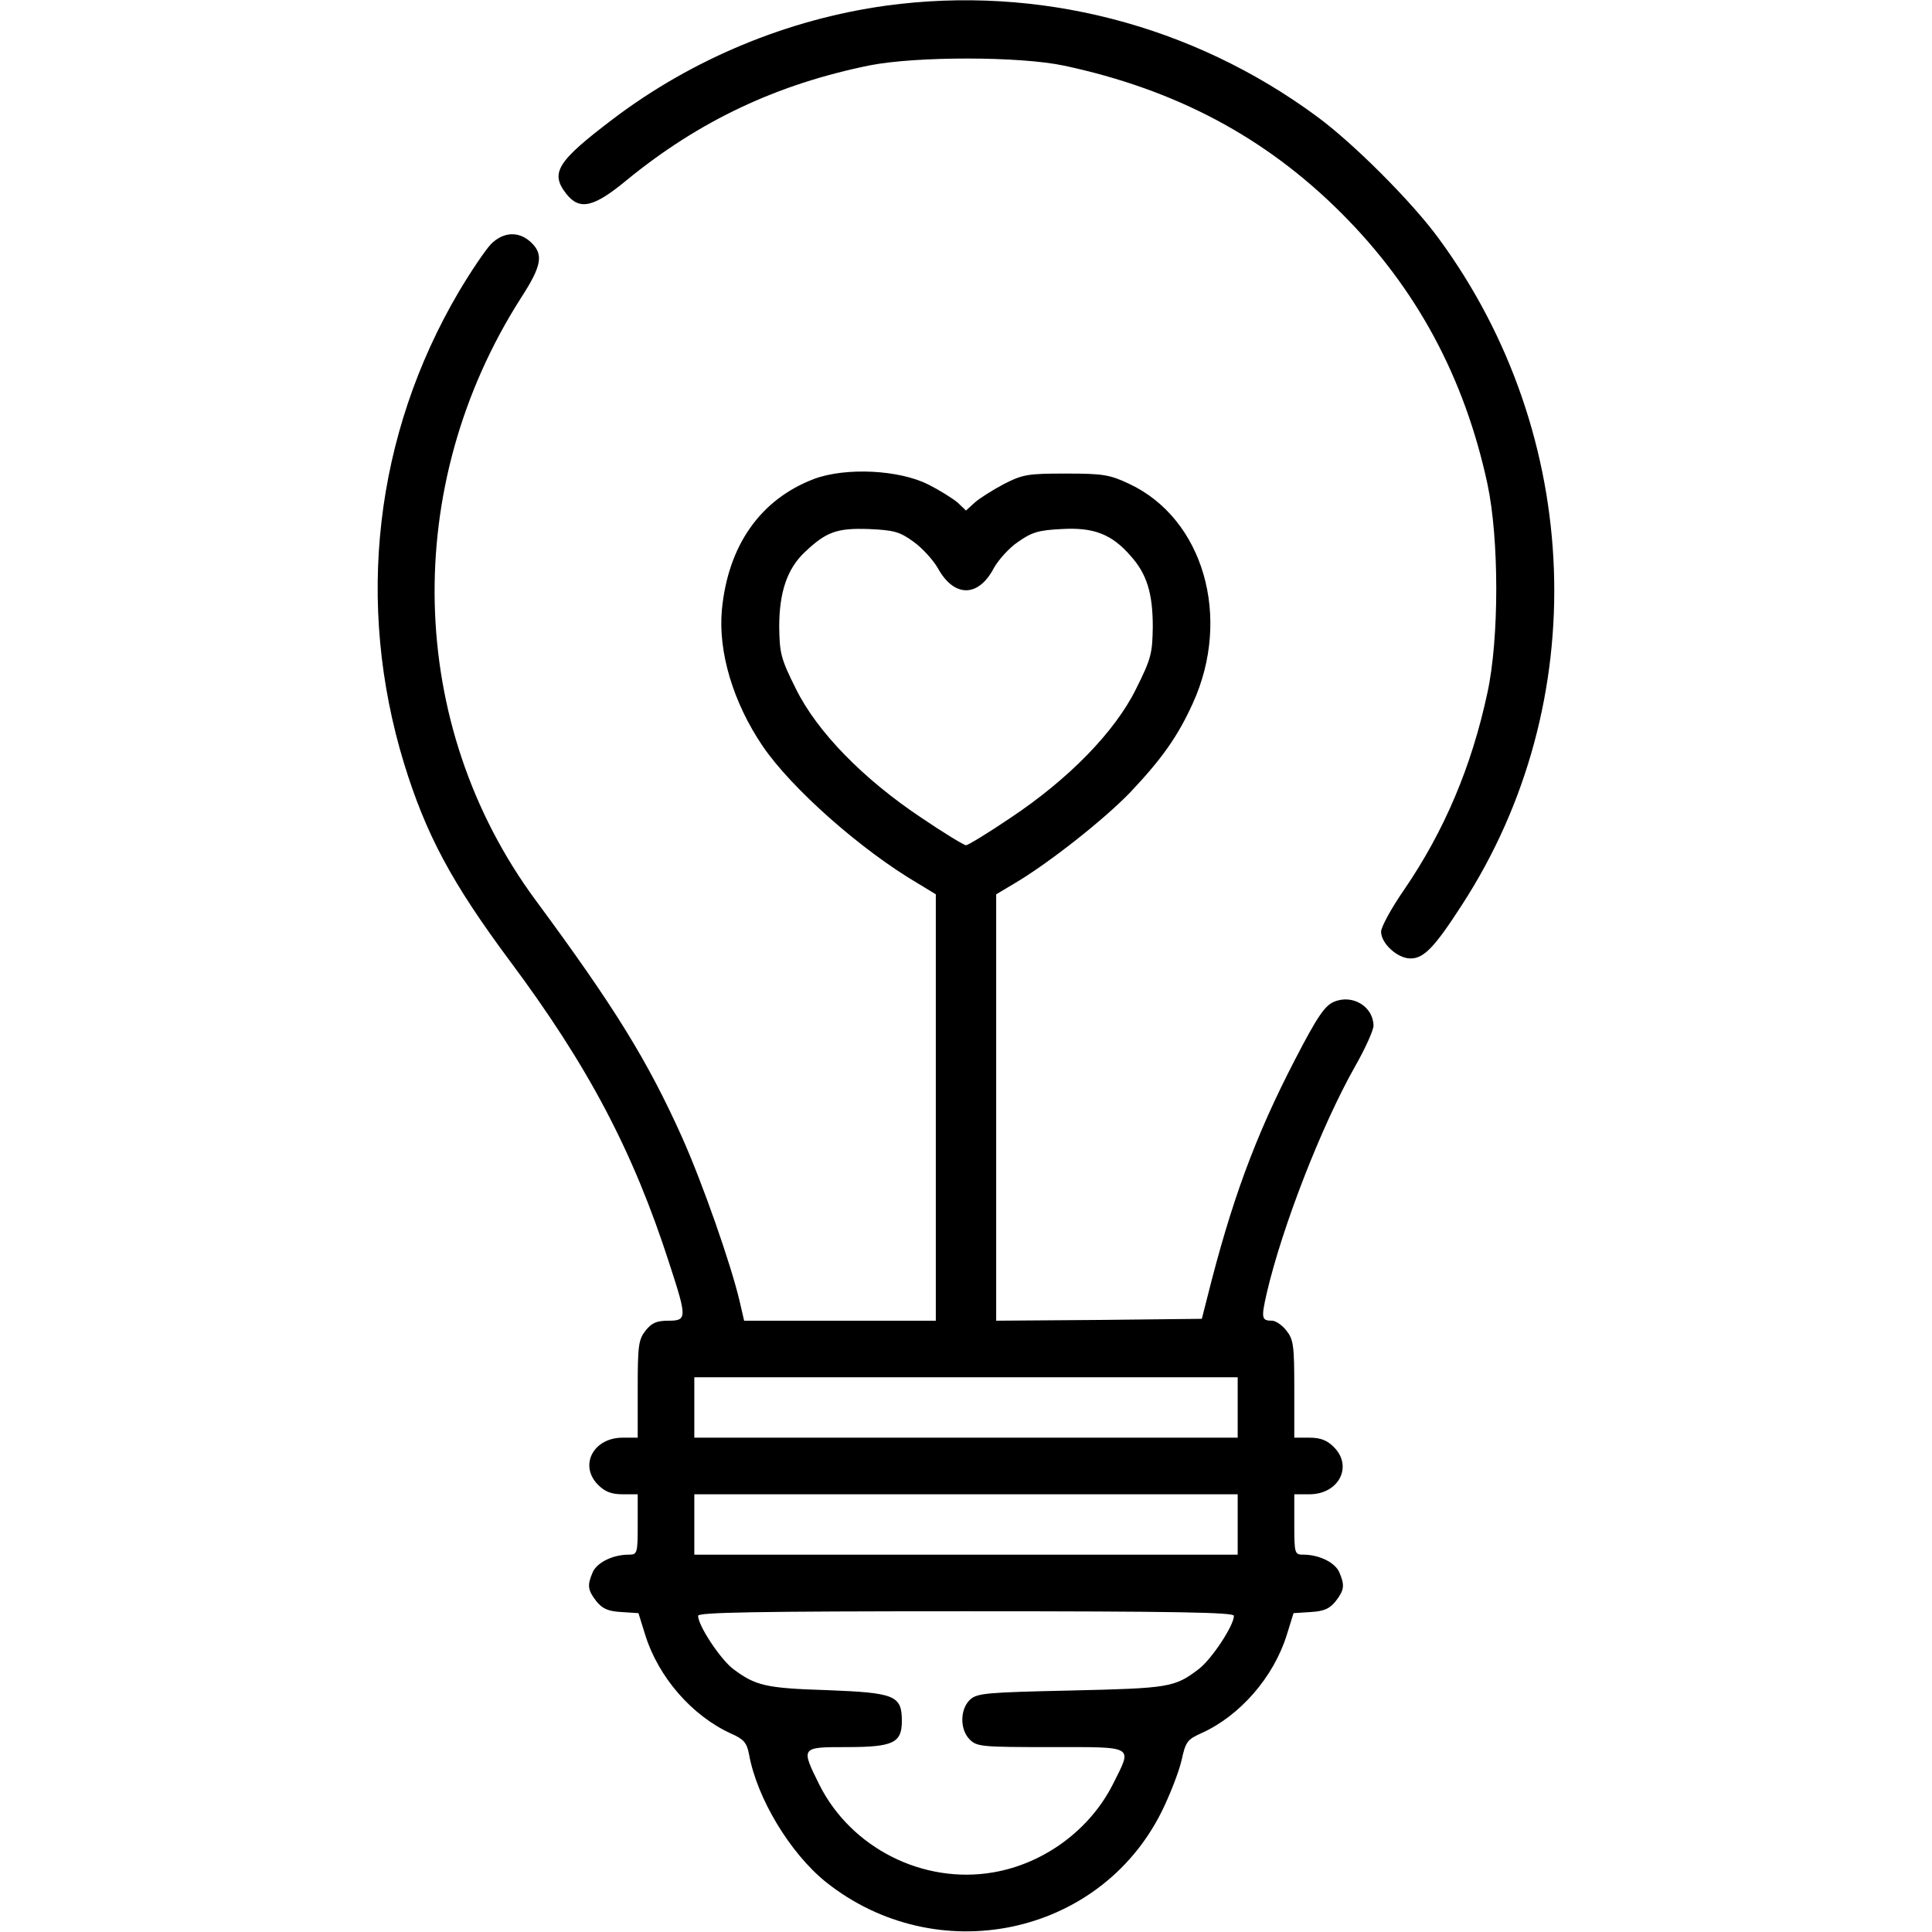 <?xml version="1.0" standalone="no"?>
<!DOCTYPE svg PUBLIC "-//W3C//DTD SVG 20010904//EN"
 "http://www.w3.org/TR/2001/REC-SVG-20010904/DTD/svg10.dtd">
<svg version="1.0" xmlns="http://www.w3.org/2000/svg"
 viewBox="0 0 512 512"
 preserveAspectRatio="xMidYMid meet">

<g transform="translate(0,512) scale(0.1,-0.1)"
fill="currentcolor" stroke="none">
<path d="M2348 5105 c-260 -36 -513 -141 -723 -300 -149 -113 -168 -143 -124
-199 35 -44 72 -36 159 36 193 158 399 255 646 305 124 24 396 24 514 -1 295
-63 533 -189 735 -391 199 -199 326 -435 387 -718 31 -146 31 -409 0 -552 -42
-197 -115 -368 -221 -523 -34 -49 -61 -99 -61 -111 0 -31 43 -71 78 -71 35 0
63 28 137 143 347 535 322 1243 -63 1766 -71 97 -226 252 -323 323 -330 243
-738 348 -1141 293z"/>
<path d="M1301 4473 c-15 -16 -53 -72 -85 -126 -223 -379 -275 -826 -145
-1251 58 -188 126 -315 279 -521 209 -280 328 -506 424 -804 47 -144 47 -151
-3 -151 -31 0 -44 -6 -60 -26 -19 -24 -21 -40 -21 -155 l0 -129 -40 0 c-78 0
-116 -74 -65 -125 18 -18 35 -25 65 -25 l40 0 0 -80 c0 -77 -1 -80 -24 -80
-41 0 -83 -20 -95 -46 -15 -35 -14 -47 9 -77 16 -20 31 -27 66 -29 l46 -3 18
-58 c35 -112 124 -214 227 -261 34 -15 42 -24 48 -55 21 -117 109 -262 203
-338 293 -234 725 -145 890 185 22 44 46 106 53 136 11 50 15 56 53 73 102 46
191 148 226 260 l18 58 46 3 c35 2 50 9 66 29 23 30 24 42 9 77 -12 26 -54 46
-95 46 -23 0 -24 3 -24 80 l0 80 40 0 c78 0 116 74 65 125 -18 18 -35 25 -65
25 l-40 0 0 129 c0 115 -2 131 -21 155 -11 14 -28 26 -38 26 -28 0 -29 7 -14
73 41 176 145 443 233 599 28 49 50 98 50 110 -1 51 -56 84 -105 63 -24 -10
-44 -39 -102 -151 -107 -206 -170 -378 -234 -634 l-14 -55 -273 -3 -272 -2 0
565 0 565 47 28 c89 52 239 170 309 243 83 88 125 147 165 235 104 228 28 490
-169 582 -51 24 -69 27 -167 27 -101 0 -114 -2 -165 -28 -30 -16 -65 -38 -77
-49 l-23 -21 -22 21 c-13 11 -48 33 -78 48 -77 39 -218 46 -302 15 -143 -54
-229 -177 -245 -348 -10 -111 30 -245 108 -360 76 -112 261 -276 413 -365 l46
-28 0 -565 0 -565 -254 0 -254 0 -12 52 c-23 98 -98 312 -152 433 -92 205
-180 347 -389 630 -342 464 -357 1097 -38 1596 55 85 60 115 26 147 -32 30
-73 28 -106 -5z m1119 -788 c24 -17 52 -48 65 -70 43 -79 108 -79 149 0 12 21
40 53 64 69 37 26 55 31 116 34 85 5 133 -14 183 -72 42 -47 58 -98 58 -187
-1 -70 -4 -84 -44 -164 -56 -114 -179 -240 -334 -343 -59 -40 -112 -72 -117
-72 -5 0 -58 32 -117 72 -155 103 -278 229 -334 343 -40 80 -43 94 -44 164 0
91 21 154 68 198 56 53 84 64 169 61 67 -3 82 -7 118 -33z m860 -2295 l0 -80
-720 0 -720 0 0 80 0 80 720 0 720 0 0 -80z m0 -310 l0 -80 -720 0 -720 0 0
80 0 80 720 0 720 0 0 -80z m-10 -242 c0 -26 -59 -115 -93 -141 -64 -49 -79
-51 -338 -57 -225 -5 -249 -7 -268 -24 -27 -25 -28 -79 -1 -106 19 -19 33 -20
215 -20 225 0 216 5 165 -97 -61 -122 -183 -212 -318 -235 -186 -32 -377 65
-461 233 -49 99 -49 99 72 99 124 0 147 11 147 69 0 68 -18 75 -199 82 -163 5
-189 12 -248 56 -34 26 -93 115 -93 141 0 9 149 12 710 12 561 0 710 -3 710
-12z"/>
</g>
</svg>
